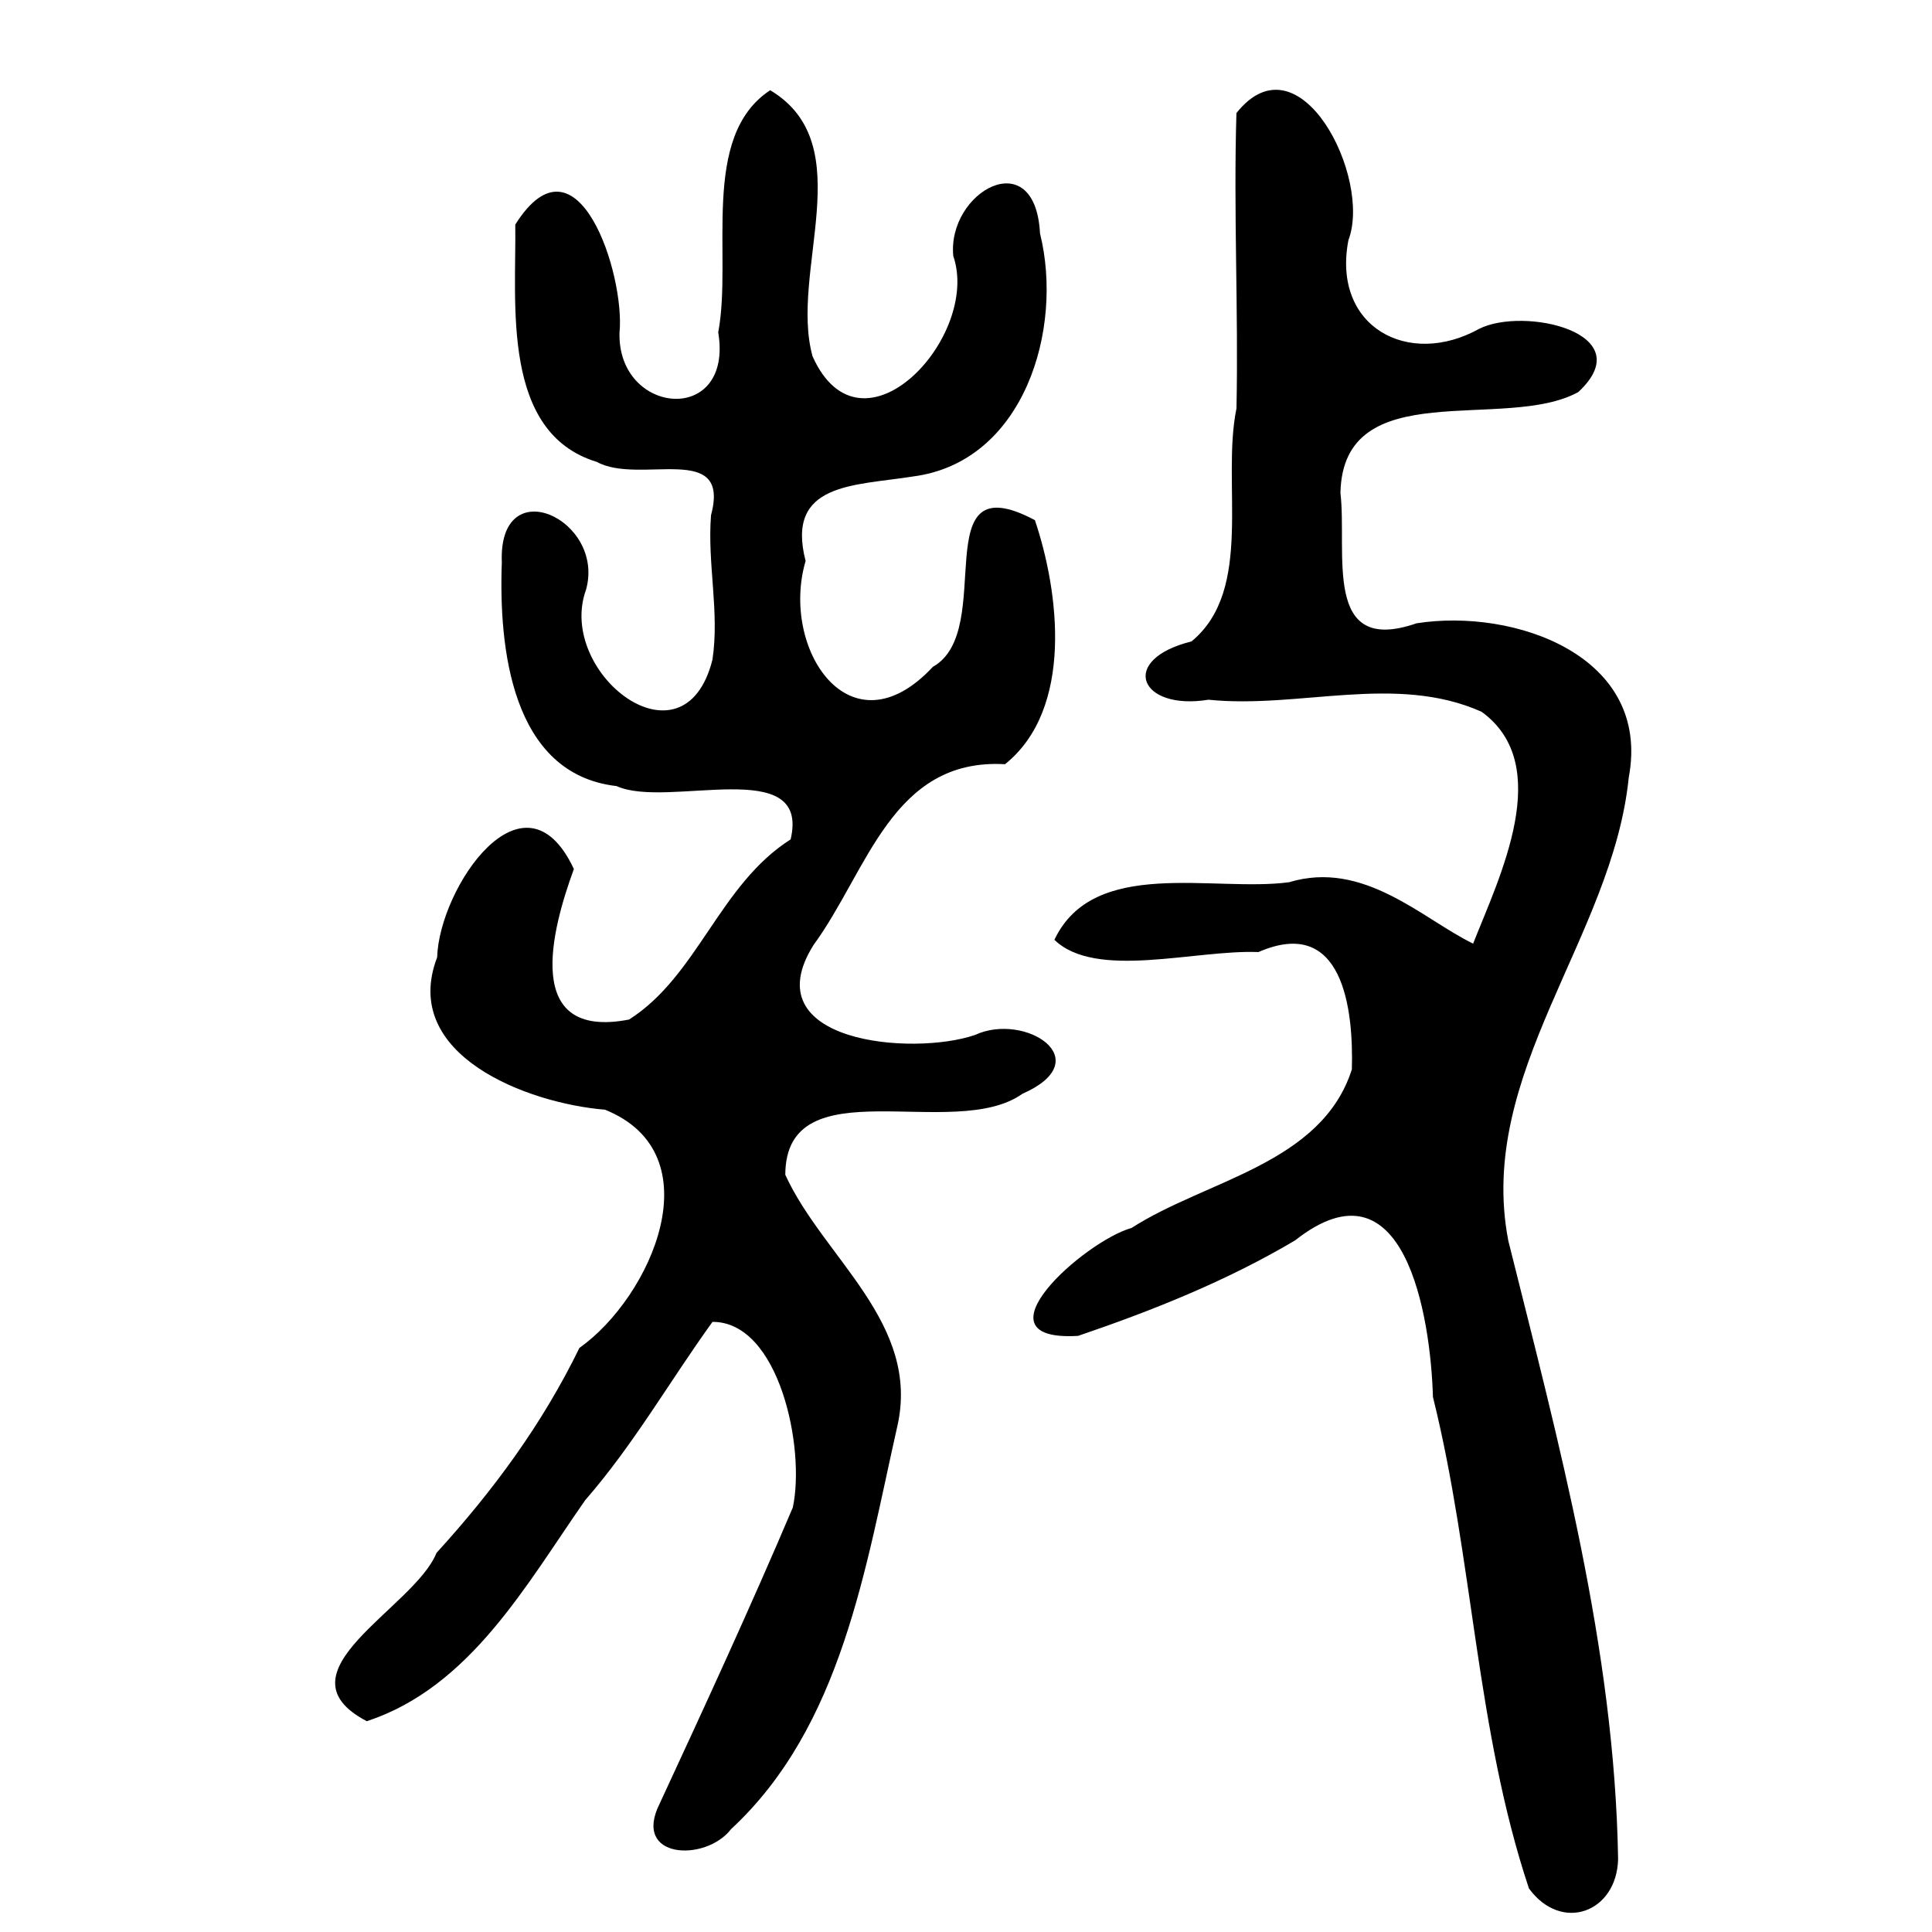 <?xml version="1.0" encoding="UTF-8" standalone="no"?>
<!-- Created with Inkscape (http://www.inkscape.org/) -->

<svg
   xmlns:dc="http://purl.org/dc/elements/1.1/"
   xmlns:cc="http://creativecommons.org/ns#"
   xmlns:rdf="http://www.w3.org/1999/02/22-rdf-syntax-ns#"
   xmlns:svg="http://www.w3.org/2000/svg"
   xmlns="http://www.w3.org/2000/svg"
   xmlns:sodipodi="http://sodipodi.sourceforge.net/DTD/sodipodi-0.dtd"
   xmlns:inkscape="http://www.inkscape.org/namespaces/inkscape"
   version="1.0"
   width="300"
   height="300"
   id="svg2"
   inkscape:version="0.48.3.1 r9886"
   sodipodi:docname="dessin.svg">
  <sodipodi:namedview
     pagecolor="#ffffff"
     bordercolor="#666666"
     borderopacity="1"
     objecttolerance="10"
     gridtolerance="10"
     guidetolerance="10"
     inkscape:pageopacity="0"
     inkscape:pageshadow="2"
     inkscape:window-width="1215"
     inkscape:window-height="1000"
     id="namedview2988"
     showgrid="false"
     inkscape:zoom="2.2250294"
     inkscape:cx="136.51293"
     inkscape:cy="122.91653"
     inkscape:window-x="65"
     inkscape:window-y="24"
     inkscape:window-maximized="1"
     inkscape:current-layer="svg2" />
  <defs
     id="defs5" />
  <path
     style="fill:#000000"
     d="m 237.412,293.236 c -8.241,-24.719 -8.642,-51.139 -14.905,-76.31 -0.362,-12.579 -4.42,-37.717 -21.398,-24.323 -10.588,6.278 -22.096,10.882 -33.699,14.83 -16.69,0.985 1.011,-14.734 8.308,-16.761 11.565,-7.457 29.487,-9.9 34.197,-24.616 0.269,-9.361 -1.367,-23.95 -14.508,-18.22 -9.874,-0.391 -25.23,4.336 -31.681,-1.903 6.103,-12.904 24.713,-7.371 36.433,-8.94 11.621,-3.515 20.704,5.695 28.584,9.533 4.09,-10.363 12.72,-27.736 1.315,-36.003 -13.35,-5.96 -28.315,-0.43 -42.404,-1.871 -10.723,1.75 -14.044,-6.222 -2.638,-9.053 9.772,-8.045 4.591,-24.575 6.983,-36.18 0.316,-15.288 -0.471,-30.579 -0.006,-45.865 9.8,-12.325 21.081,10.068 17.388,19.738 -2.589,13.462 9.31,19.868 20.283,13.779 6.909,-3.512 25.296,0.596 15.421,9.803 -11.326,6.256 -36.55,-2.937 -36.942,15.667 1.082,9.294 -2.887,25.345 11.821,20.243 15.125,-2.377 36.511,5.006 32.947,23.945 -2.507,24.857 -23.696,45.924 -18.706,71.912 7.863,31.52 16.512,63.344 17.053,96.018 -0.18,8.287 -8.77,11.525 -13.847,4.577 z M 102.458,280.014 c 7.071,-15.259 14.206,-30.75 20.648,-45.925 1.986,-9.225 -2.123,-28.872 -12.47,-28.829 -6.626,9.174 -12.235,19.05 -19.76,27.679 -9.152,13.089 -17.841,29.043 -33.919,34.329 -14.512,-7.614 7.403,-17.559 10.822,-26.135 8.817,-9.671 16.418,-19.981 22.192,-31.826 11.134,-7.884 21.045,-30.117 3.969,-36.995 -11.936,-0.965 -31.883,-8.448 -26.06,-23.657 0.321,-10.8 13.498,-30.238 21.232,-13.714 -3.43,9.362 -8.09,26.61 8.568,23.373 10.645,-6.742 14.053,-20.983 25.089,-27.971 3.142,-13.294 -19.129,-4.672 -27.028,-8.281 C 79.346,120.191 77.441,100.41 77.922,87.328 77.344,72.882 94.049,80.669 90.997,91.575 86.329,104.441 106.193,120.029 110.626,102.45 111.758,95.023 109.805,87.533 110.41,79.982 113.517,68.406 99.331,75.371 92.682,71.728 77.792,67.204 80.179,47.231 80.013,34.868 c 9.646,-15.296 17.088,7.797 16.183,16.81 -0.315,12.866 17.739,14.479 15.331,-0.074 2.236,-11.849 -2.88,-30.401 8.068,-37.595 14.147,8.463 2.917,28.177 6.582,41.334 7.601,16.906 26.144,-3.088 21.849,-15.583 -0.982,-9.958 12.728,-17.712 13.466,-3.516 3.694,14.846 -2.458,35.517 -19.735,37.746 -9.129,1.455 -19.811,0.921 -16.663,13.119 -3.99,13.54 6.901,30.24 19.764,16.435 10.095,-5.654 -1.499,-31.987 15.84,-22.776 3.75,11.107 6.071,29.295 -4.635,37.898 -17.574,-0.991 -21.321,16.582 -29.734,28.069 -9.534,15.166 15.381,17.308 25.079,13.971 7.695,-3.58 19.342,3.845 7.352,9.138 -10.609,7.57 -36.766,-4.471 -36.819,12.575 5.882,12.89 21.068,23.033 17.386,39.094 -4.93,21.812 -8.563,46.54 -25.814,62.521 -3.927,5.119 -15.465,4.69 -11.055,-4.017 z"
     id="path3001"
     inkscape:connector-curvature="0" />
</svg>
